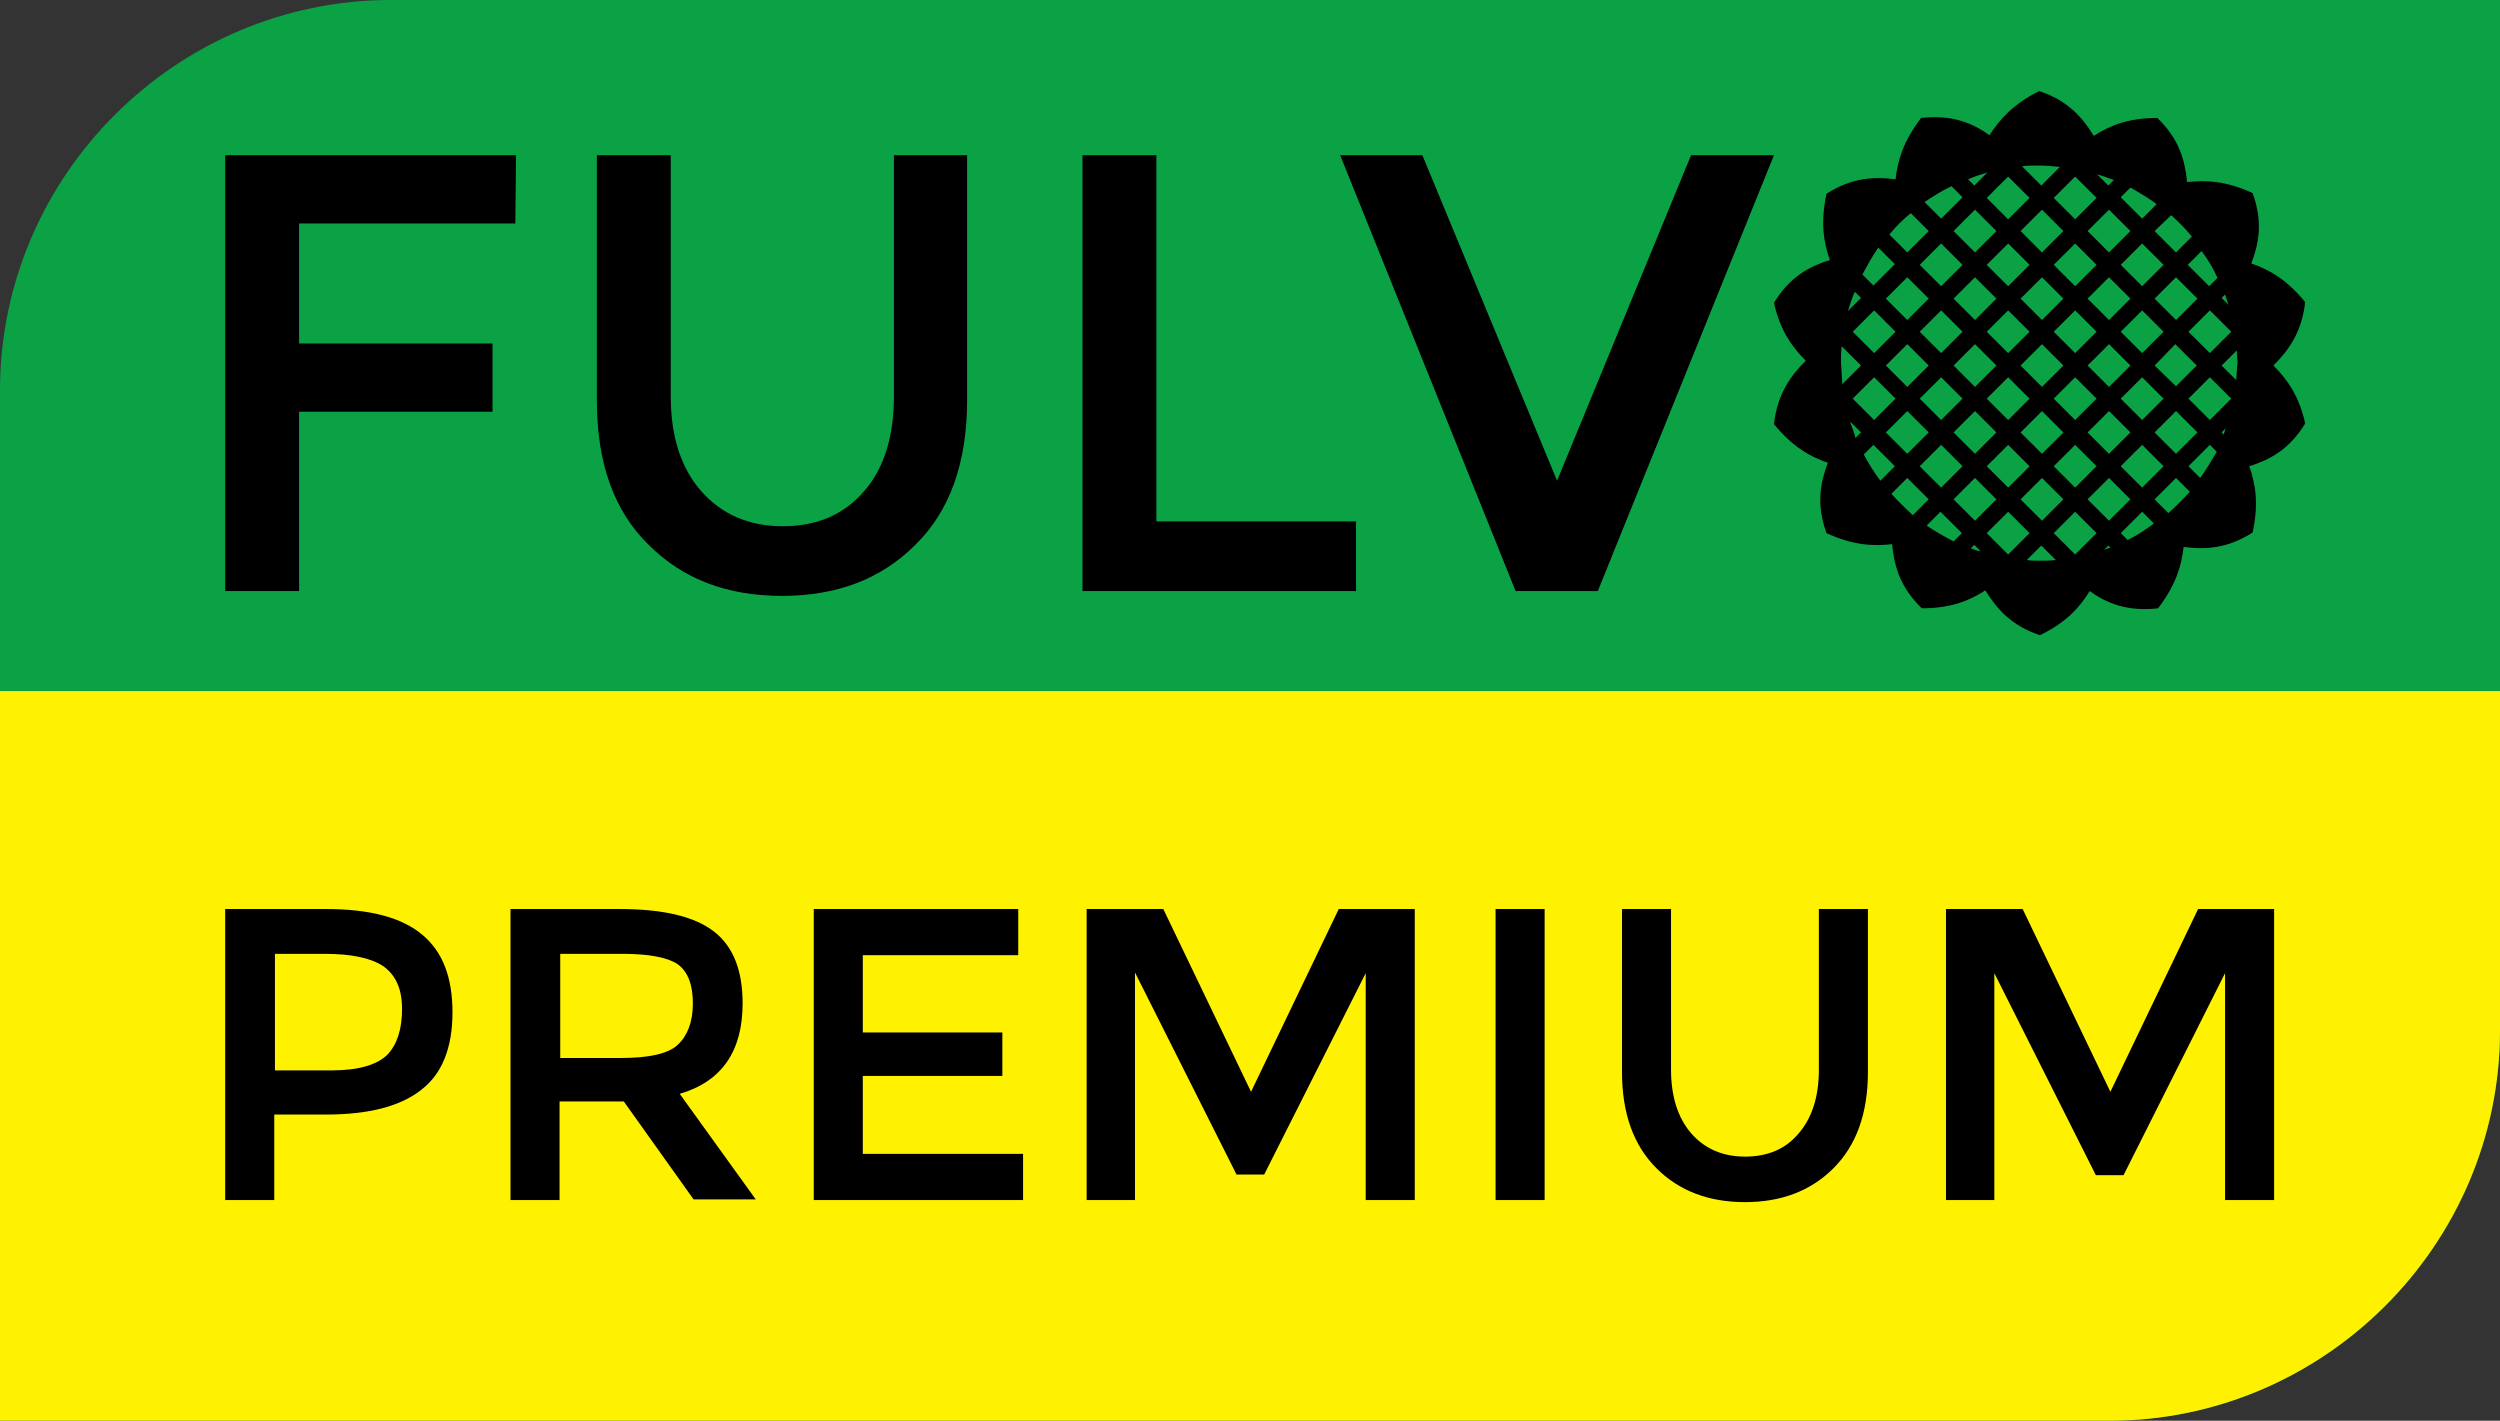 <svg width="183" height="104" viewBox="0 0 183 104" fill="none" xmlns="http://www.w3.org/2000/svg">
<rect x="0" y="0" width="183" height="104" fill="#333333" stroke="none"/>
<g clip-path="url(#clip0_1935_12935)">
<path fill-rule="evenodd" clip-rule="evenodd" d="M28.621 0H183V75.425C183 91.126 170.106 104 154.379 104H0V28.575C0 12.874 12.894 0 28.621 0Z" fill="#0BA246"/>
<path fill-rule="evenodd" clip-rule="evenodd" d="M183 50.586V75.425C183 91.126 170.106 104 154.379 104H0V50.586H183Z" fill="#FFF200"/>
<path fill-rule="evenodd" clip-rule="evenodd" d="M79.238 43.266V11.359H84.648V38.167H99.262V43.266H79.238ZM51.325 35.946C52.791 37.612 54.763 38.52 57.292 38.52C59.82 38.52 61.792 37.662 63.259 35.946C64.725 34.28 65.433 31.907 65.433 29.029V11.359H70.793V29.282C70.793 33.876 69.529 37.41 67.001 39.883C64.472 42.408 61.236 43.619 57.241 43.619C53.246 43.619 50.01 42.408 47.482 39.883C44.953 37.41 43.689 33.926 43.689 29.282V11.359H49.1V29.029C49.1 31.957 49.858 34.28 51.325 35.946ZM21.895 16.357V25.142H36.054V30.14H21.895V43.266H16.485V11.359H37.773L37.722 16.357H21.895Z" fill="black"/>
<path fill-rule="evenodd" clip-rule="evenodd" d="M116.96 43.266H110.943L98.099 11.359H104.116L113.977 35.188L123.787 11.359H129.855L116.96 43.266Z" fill="black"/>
<path fill-rule="evenodd" clip-rule="evenodd" d="M146.036 87.845H142.446V66.54H148.058L154.48 79.918L160.902 66.54H166.465V87.845H162.874V71.235L155.441 86.027H153.419L145.985 71.235V87.845H146.036ZM123.787 82.948C124.747 84.058 126.062 84.664 127.731 84.664C129.399 84.664 130.714 84.109 131.675 82.948C132.636 81.837 133.141 80.272 133.141 78.303V66.54H136.732V78.454C136.732 81.534 135.872 83.856 134.203 85.522C132.535 87.188 130.36 87.996 127.731 87.996C125.101 87.996 122.927 87.188 121.258 85.522C119.59 83.856 118.73 81.534 118.73 78.454V66.54H122.32V78.303C122.32 80.272 122.826 81.837 123.787 82.948ZM109.476 66.54H113.067V87.845H109.476V66.54ZM83.131 87.845H79.541V66.54H85.154L91.576 79.918L97.998 66.54H103.56V87.845H99.97V71.235L92.537 85.977H90.514L83.081 71.184V87.845H83.131ZM74.535 66.54V69.922H63.157V75.577H73.372V78.757H63.157V84.462H74.889V87.845H59.567V66.54H74.535ZM45.459 77.445C47.482 77.445 48.898 77.142 49.606 76.485C50.314 75.829 50.718 74.819 50.718 73.456C50.718 72.093 50.364 71.134 49.606 70.579C48.847 70.074 47.482 69.821 45.56 69.821H41.009V77.445H45.459ZM54.359 73.456C54.359 76.94 52.842 79.161 49.757 80.07L55.32 87.794H50.769L45.661 80.625H40.959V87.845H37.369V66.54H45.307C48.594 66.54 50.87 67.095 52.286 68.206C53.702 69.317 54.359 71.084 54.359 73.456ZM24.272 78.353C26.244 78.353 27.609 77.95 28.368 77.192C29.076 76.435 29.43 75.324 29.43 73.86C29.43 72.396 28.974 71.386 28.064 70.73C27.154 70.124 25.738 69.821 23.766 69.821H20.125V78.353H24.272ZM23.817 66.54C27.053 66.54 29.379 67.146 30.896 68.408C32.413 69.67 33.121 71.538 33.121 74.113C33.121 76.687 32.362 78.606 30.846 79.767C29.328 80.979 27.002 81.585 23.867 81.585H20.075V87.845H16.485V66.54H23.817Z" fill="black"/>
<path fill-rule="evenodd" clip-rule="evenodd" d="M160.195 29.181L161.762 30.746L163.33 29.181L161.762 27.616L160.195 29.181ZM157.717 31.654L159.284 33.219L160.852 31.654L159.284 30.089L157.717 31.654ZM155.239 34.128L156.807 35.693L158.374 34.128L156.807 32.563L155.239 34.128ZM152.812 36.551L154.379 38.117L155.947 36.551L154.379 34.986L152.812 36.551ZM150.334 39.025L151.902 40.59L153.469 39.025L151.902 37.46L150.334 39.025ZM160.195 24.284L161.762 25.849L163.33 24.284L161.762 22.718L160.195 24.284ZM157.717 26.757L159.284 28.272L160.801 26.757L159.234 25.192L157.717 26.757ZM155.239 29.181L156.807 30.746L158.374 29.181L156.807 27.616L155.239 29.181ZM152.812 31.654L154.379 33.219L155.947 31.654L154.379 30.089L152.812 31.654ZM150.334 34.128L151.902 35.693L153.469 34.128L151.902 32.563L150.334 34.128ZM147.907 36.551L149.474 38.117L151.042 36.551L149.474 34.986L147.907 36.551ZM145.429 39.025L146.997 40.59L148.564 39.025L146.997 37.46L145.429 39.025ZM157.717 21.86L159.284 23.425L160.852 21.86L159.284 20.295L157.717 21.86ZM155.239 24.284L156.807 25.849L158.374 24.284L156.807 22.718L155.239 24.284ZM152.812 26.757L154.379 28.322L155.947 26.757L154.379 25.192L152.812 26.757ZM150.334 29.181L151.902 30.746L153.469 29.181L151.902 27.616L150.334 29.181ZM147.907 31.654L149.474 33.219L151.042 31.654L149.474 30.089L147.907 31.654ZM145.429 34.128L146.997 35.693L148.564 34.128L146.997 32.563L145.429 34.128ZM143.002 36.551L144.569 38.117L146.137 36.551L144.569 34.986L143.002 36.551ZM143.002 39.631L143.609 39.025L142.041 37.46L141.03 38.47C141.687 38.924 142.345 39.278 143.002 39.631ZM157.717 16.913L159.284 18.478L160.447 17.317C159.992 16.761 159.487 16.256 158.93 15.751L157.717 16.913ZM155.239 19.386L156.807 20.951L158.374 19.386L156.807 17.821L155.239 19.386ZM152.812 21.86L154.379 23.425L155.947 21.86L154.379 20.295L152.812 21.86ZM150.334 24.284L151.902 25.849L153.469 24.284L151.902 22.718L150.334 24.284ZM147.907 26.757L149.474 28.322L151.042 26.757L149.474 25.192L147.907 26.757ZM145.429 29.181L146.997 30.746L148.564 29.181L146.997 27.616L145.429 29.181ZM143.002 31.654L144.569 33.219L146.137 31.654L144.569 30.089L143.002 31.654ZM140.524 34.128L142.092 35.693L143.659 34.128L142.092 32.563L140.524 34.128ZM140.018 37.713L141.182 36.551L139.614 34.986L138.451 36.148C138.957 36.703 139.462 37.208 140.018 37.713ZM152.812 16.913L154.379 18.478L155.947 16.913L154.379 15.348L152.812 16.913ZM150.334 19.386L151.902 20.951L153.469 19.386L151.902 17.821L150.334 19.386ZM147.907 21.86L149.474 23.425L151.042 21.86L149.474 20.295L147.907 21.86ZM145.429 24.284L146.997 25.849L148.564 24.284L146.997 22.718L145.429 24.284ZM143.002 26.757L144.569 28.322L146.137 26.757L144.569 25.192L143.002 26.757ZM140.524 29.181L142.092 30.746L143.659 29.181L142.092 27.616L140.524 29.181ZM138.046 31.654L139.614 33.219L141.182 31.654L139.614 30.089L138.046 31.654ZM137.642 35.188L138.704 34.128L137.136 32.563L136.428 33.27C136.782 33.926 137.187 34.583 137.642 35.188ZM150.334 14.489L151.902 16.054L153.469 14.489L151.902 12.924L150.334 14.489ZM147.907 16.913L149.474 18.478L151.042 16.913L149.474 15.348L147.907 16.913ZM145.429 19.386L146.997 20.951L148.564 19.386L146.997 17.821L145.429 19.386ZM143.002 21.86L144.569 23.425L146.137 21.86L144.569 20.295L143.002 21.86ZM140.524 24.284L142.092 25.849L143.659 24.284L142.092 22.718L140.524 24.284ZM138.046 26.757L139.614 28.322L141.182 26.757L139.614 25.192L138.046 26.757ZM135.619 29.181L137.187 30.746L138.754 29.181L137.187 27.616L135.619 29.181ZM145.429 14.489L146.997 16.054L148.564 14.489L146.997 12.924L145.429 14.489ZM143.002 16.913L144.569 18.478L146.137 16.913L144.569 15.348L143.002 16.913ZM140.524 19.386L142.092 20.951L143.659 19.386L142.092 17.821L140.524 19.386ZM138.046 21.86L139.614 23.425L141.182 21.86L139.614 20.295L138.046 21.86ZM135.619 24.284L137.187 25.849L138.754 24.284L137.187 22.718L135.619 24.284ZM134.861 28.12L136.226 26.757L134.81 25.344C134.76 25.748 134.76 26.151 134.76 26.555C134.81 27.111 134.81 27.616 134.861 28.12ZM140.878 14.792L142.092 16.004L143.659 14.439L142.85 13.631C142.092 13.985 141.485 14.388 140.878 14.792ZM138.299 17.165L139.614 18.478L141.182 16.913L139.867 15.6C139.26 16.105 138.754 16.61 138.299 17.165ZM136.327 20.093L137.136 20.901L138.704 19.336L137.49 18.124C137.035 18.781 136.681 19.437 136.327 20.093ZM150.789 12.217L149.424 13.581L148.008 12.167C148.413 12.117 148.817 12.117 149.222 12.117C149.778 12.117 150.283 12.167 150.789 12.217ZM154.733 13.177L154.329 13.581L153.52 12.773C153.924 12.874 154.329 13.025 154.733 13.177ZM157.868 14.944L156.807 16.004L155.239 14.439L155.947 13.732C156.655 14.136 157.262 14.489 157.868 14.944ZM162.318 20.346L161.712 20.951L160.144 19.386L161.155 18.377C161.61 18.983 162.015 19.639 162.318 20.346ZM163.127 22.314L162.622 21.81L162.875 21.557C162.976 21.86 163.026 22.062 163.127 22.314ZM163.684 27.817L162.622 26.757L163.734 25.647C163.734 25.95 163.785 26.252 163.785 26.555C163.734 27.01 163.734 27.414 163.684 27.817ZM162.773 31.806L162.622 31.654L162.925 31.351C162.875 31.503 162.824 31.654 162.773 31.806ZM161.054 34.986L160.195 34.128L161.762 32.563L162.268 33.068C161.863 33.724 161.509 34.381 161.054 34.986ZM158.728 37.561L157.717 36.551L159.284 34.986L160.296 35.996C159.79 36.551 159.284 37.056 158.728 37.561ZM155.745 39.53L155.239 39.025L156.807 37.46L157.666 38.318C157.059 38.773 156.453 39.177 155.745 39.53ZM154.025 40.237L154.329 39.934L154.481 40.085C154.329 40.136 154.177 40.186 154.025 40.237ZM148.362 40.994L149.424 39.934L150.486 40.994C150.081 41.045 149.677 41.045 149.272 41.045C148.969 41.045 148.665 41.045 148.362 40.994ZM144.266 40.136L144.519 39.883L144.974 40.338C144.772 40.338 144.519 40.237 144.266 40.136ZM135.417 30.847L136.226 31.654L135.821 32.058C135.72 31.654 135.569 31.25 135.417 30.847ZM135.771 21.355L136.226 21.81L135.265 22.769C135.417 22.314 135.569 21.81 135.771 21.355ZM145.48 12.621L144.519 13.581L144.064 13.126C144.519 12.924 144.974 12.773 145.48 12.621ZM149.272 6.664C151.396 7.371 152.458 8.633 153.267 9.946C154.43 9.188 155.795 8.633 157.919 8.633C159.537 10.198 159.942 11.763 160.093 13.328C161.459 13.177 162.925 13.227 164.897 14.136C165.656 16.256 165.352 17.821 164.796 19.285C166.111 19.74 167.375 20.447 168.74 22.113C168.487 24.334 167.527 25.647 166.414 26.757C167.375 27.716 168.285 28.928 168.74 30.998C167.577 32.916 166.111 33.674 164.644 34.128C165.099 35.39 165.352 36.854 164.897 38.975C163.026 40.186 161.358 40.237 159.841 40.035C159.689 41.398 159.284 42.812 157.97 44.528C155.745 44.781 154.228 44.175 152.964 43.266C152.256 44.427 151.295 45.538 149.323 46.497C147.199 45.79 146.137 44.528 145.328 43.215C144.165 43.973 142.8 44.528 140.676 44.528C139.058 42.963 138.653 41.398 138.501 39.833C137.136 39.984 135.67 39.934 133.698 39.025C132.939 36.905 133.243 35.34 133.799 33.876C132.484 33.421 131.22 32.715 129.855 31.049C130.107 28.827 131.068 27.515 132.181 26.404C131.22 25.445 130.31 24.233 129.855 22.163C131.018 20.245 132.484 19.487 133.951 19.033C133.495 17.771 133.243 16.307 133.698 14.186C135.569 12.975 137.237 12.924 138.754 13.126C138.906 11.763 139.311 10.35 140.625 8.633C142.85 8.381 144.367 8.986 145.631 9.895C146.39 8.734 147.351 7.623 149.272 6.664Z" fill="black"/>
</g>
<defs>
<clipPath id="clip0_1935_12935">
<rect width="183" height="104" fill="white"/>
</clipPath>
</defs>
</svg>
